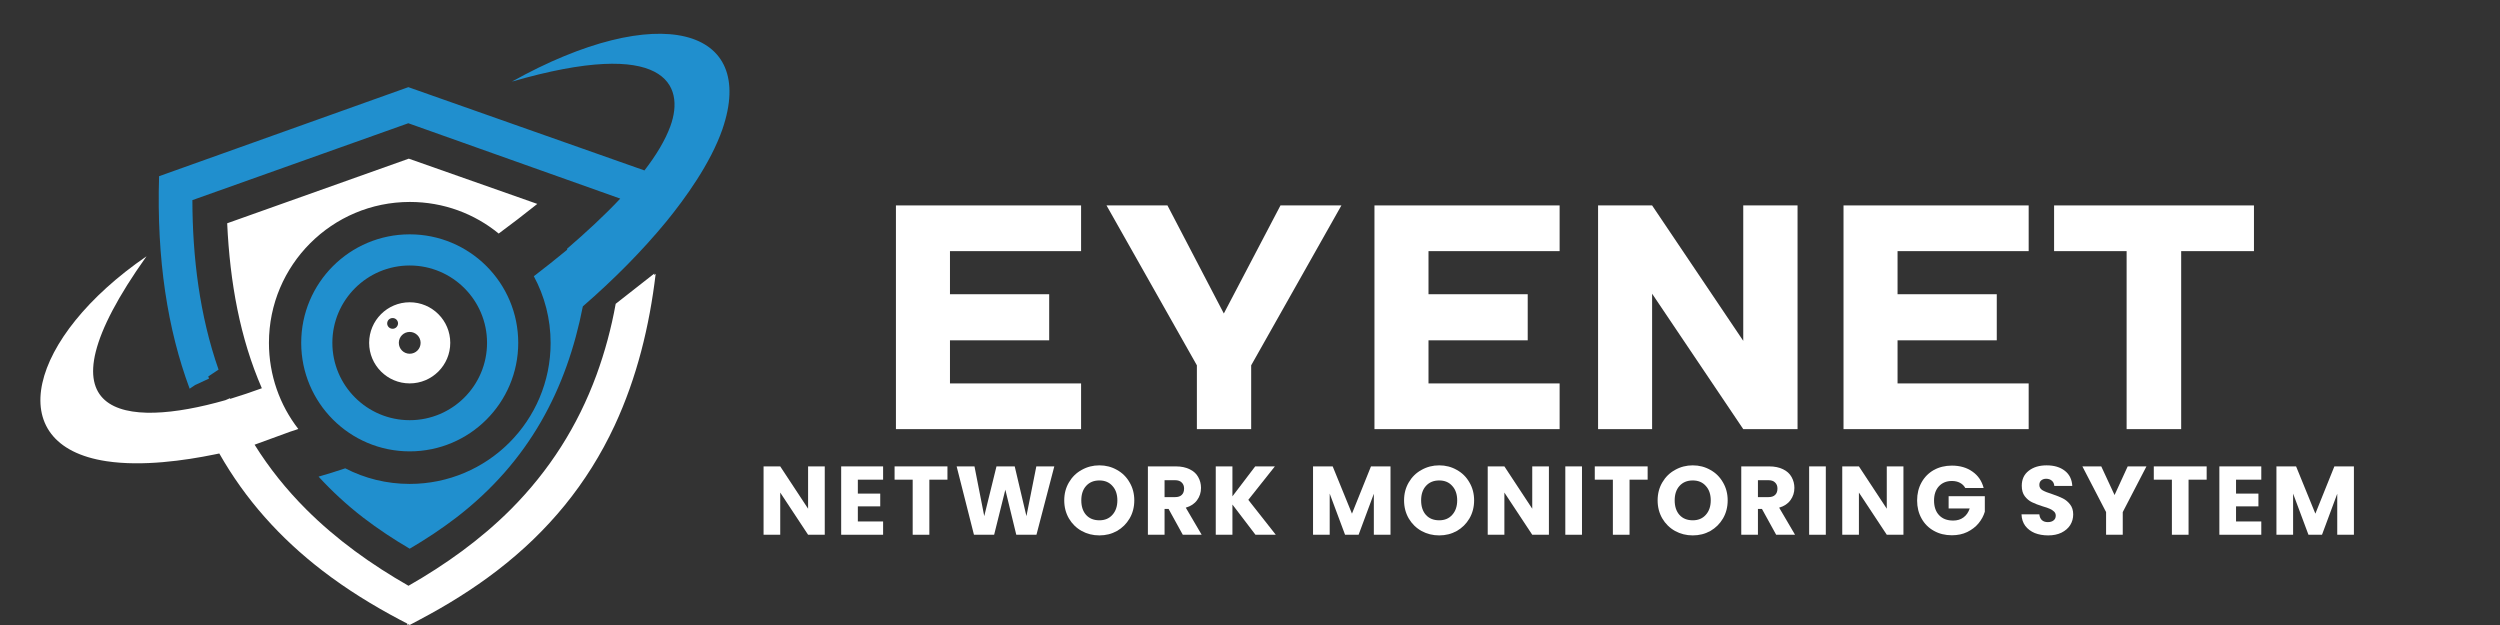 <svg xmlns="http://www.w3.org/2000/svg" xmlns:xlink="http://www.w3.org/1999/xlink" width="400" zoomAndPan="magnify" viewBox="0 0 300 75" height="100" preserveAspectRatio="xMidYMid meet" version="1.0"><rect x="0" y="0" width="300" height="75" fill="#333333" stroke="none"/><defs><g/></defs><path fill="#ffffff" d="M 44.297 41.141 C 44.297 43.828 46.477 46.008 49.164 46.008 C 51.852 46.008 54.031 43.828 54.031 41.141 C 54.031 38.453 51.852 36.273 49.164 36.273 C 46.477 36.273 44.297 38.453 44.297 41.141 Z M 47.113 39.453 C 46.75 39.453 46.461 39.16 46.461 38.816 C 46.461 38.453 46.75 38.164 47.113 38.164 C 47.477 38.164 47.766 38.453 47.766 38.816 C 47.75 39.16 47.477 39.453 47.113 39.453 Z M 50.473 41.141 C 50.473 41.867 49.891 42.449 49.164 42.449 C 48.438 42.449 47.859 41.867 47.859 41.141 C 47.859 40.414 48.438 39.832 49.164 39.832 C 49.875 39.832 50.473 40.414 50.473 41.141 Z M 50.473 41.141 " fill-opacity="1" fill-rule="evenodd"/><path fill="#ffffff" d="M 34.871 51.785 C 35.18 51.695 35.488 51.586 35.797 51.477 C 33.582 48.625 32.273 45.027 32.273 41.141 C 32.273 31.805 39.848 24.234 49.184 24.234 C 53.234 24.234 56.938 25.648 59.844 28.027 C 61.316 26.938 62.895 25.738 64.477 24.469 L 49.055 19.039 L 27.262 26.793 C 27.59 33.914 28.805 40.578 31.422 46.59 C 30.168 47.043 28.895 47.48 27.625 47.863 C 27.605 47.844 27.605 47.809 27.59 47.789 L 27.043 48.023 C 15.004 51.457 3.668 50.312 17.582 30.754 C 3.434 40.469 0 53.418 12.77 55.344 C 17.09 56 22.211 55.254 25.68 54.547 C 25.898 54.508 26.098 54.453 26.316 54.418 C 29.441 59.922 33.582 64.555 38.688 68.477 C 41.59 70.711 44.715 72.637 47.965 74.359 L 48.875 74.832 L 48.875 74.996 C 48.93 74.977 48.965 74.941 49.02 74.922 L 49.164 74.996 L 50.363 74.359 C 53.598 72.652 56.738 70.711 59.645 68.477 C 65.766 63.773 70.488 58.07 73.758 51.059 C 76.426 45.32 77.934 39.145 78.68 32.859 L 78.496 33.004 C 78.496 32.949 78.516 32.879 78.516 32.824 L 73.883 36.457 C 73.359 39.363 72.594 42.215 71.578 44.992 C 69.324 51.129 65.91 56.488 61.297 61.121 C 57.664 64.754 53.469 67.75 49.02 70.293 C 44.57 67.75 40.375 64.754 36.742 61.121 C 34.363 58.742 32.293 56.16 30.551 53.363 " fill-opacity="1" fill-rule="evenodd"/><path fill="#208fce" d="M 49.164 54.164 C 56.359 54.164 62.188 48.332 62.188 41.141 C 62.188 33.949 56.359 28.121 49.164 28.121 C 41.973 28.121 36.145 33.949 36.145 41.141 C 36.145 48.332 41.973 54.164 49.164 54.164 Z M 49.164 31.859 C 54.289 31.859 58.445 36.02 58.445 41.141 C 58.445 46.262 54.289 50.422 49.164 50.422 C 44.043 50.422 39.883 46.262 39.883 41.141 C 39.883 36.02 44.043 31.859 49.164 31.859 Z M 49.164 31.859 " fill-opacity="1" fill-rule="evenodd"/><path fill="#208fce" d="M 61.426 9.793 C 79.859 4.453 82.258 10.176 80.441 15.152 C 79.824 16.84 78.734 18.637 77.336 20.453 L 49.02 10.465 L 48.984 10.465 L 19.09 21.145 C 18.781 31.172 20.125 39.562 22.758 46.645 L 23.41 46.207 L 25.082 45.43 C 25.047 45.336 25.027 45.266 24.992 45.172 L 26.227 44.355 C 23.957 37.855 23.102 30.898 23.086 24.016 L 49 14.789 L 74.43 23.832 C 72.504 25.887 70.305 27.902 68.055 29.844 L 68.055 29.973 C 66.746 31.062 65.402 32.113 64.059 33.148 C 65.348 35.531 66.074 38.254 66.074 41.16 C 66.074 50.496 58.5 58.07 49.164 58.07 C 46.367 58.07 43.754 57.398 41.43 56.199 C 40.355 56.562 39.305 56.887 38.23 57.195 C 39.812 58.922 41.59 60.574 43.59 62.117 C 45.371 63.48 47.238 64.715 49.164 65.844 C 51.09 64.715 52.961 63.48 54.742 62.117 C 63.512 55.379 68 46.68 69.941 36.766 C 73.629 33.566 77.043 30.137 79.969 26.574 C 82.203 23.832 85.254 19.637 86.688 15.516 C 90.902 3.273 78.988 0.004 61.426 9.793 Z M 61.426 9.793 " fill-opacity="1" fill-rule="evenodd"/><g fill="#ffffff" fill-opacity="1"><g transform="translate(105.574, 51.495)"><g><path d="M 1.938 -26.844 L 24.156 -26.844 L 24.156 -21.359 L 8.422 -21.359 L 8.422 -16.188 L 20.328 -16.188 L 20.328 -10.656 L 8.422 -10.656 L 8.422 -5.484 L 24.156 -5.484 L 24.156 0 L 1.938 0 Z M 1.938 -26.844 "/></g></g></g><g fill="#ffffff" fill-opacity="1"><g transform="translate(132.407, 51.495)"><g><path d="M 0.375 -26.844 L 7.688 -26.844 L 14.453 -13.875 L 21.25 -26.844 L 28.562 -26.844 L 17.734 -7.656 L 17.734 0 L 11.219 0 L 11.219 -7.656 Z M 0.375 -26.844 "/></g></g></g><g fill="#ffffff" fill-opacity="1"><g transform="translate(162.998, 51.495)"><g><path d="M 1.938 -26.844 L 24.156 -26.844 L 24.156 -21.359 L 8.422 -21.359 L 8.422 -16.188 L 20.328 -16.188 L 20.328 -10.656 L 8.422 -10.656 L 8.422 -5.484 L 24.156 -5.484 L 24.156 0 L 1.938 0 Z M 1.938 -26.844 "/></g></g></g><g fill="#ffffff" fill-opacity="1"><g transform="translate(189.831, 51.495)"><g><path d="M 1.938 -26.844 L 8.422 -26.844 L 19.359 -10.594 L 19.359 -26.844 L 25.875 -26.844 L 25.875 0 L 19.359 0 L 8.422 -16.25 L 8.422 0 L 1.938 0 Z M 1.938 -26.844 "/></g></g></g><g fill="#ffffff" fill-opacity="1"><g transform="translate(219.284, 51.495)"><g><path d="M 1.938 -26.844 L 24.156 -26.844 L 24.156 -21.359 L 8.422 -21.359 L 8.422 -16.188 L 20.328 -16.188 L 20.328 -10.656 L 8.422 -10.656 L 8.422 -5.484 L 24.156 -5.484 L 24.156 0 L 1.938 0 Z M 1.938 -26.844 "/></g></g></g><g fill="#ffffff" fill-opacity="1"><g transform="translate(246.116, 51.495)"><g><path d="M 0.375 -26.844 L 24.359 -26.844 L 24.359 -21.359 L 15.625 -21.359 L 15.625 0 L 9.078 0 L 9.078 -21.359 L 0.375 -21.359 Z M 0.375 -26.844 "/></g></g></g><g fill="#ffffff" fill-opacity="1"><g transform="translate(90.909, 64.17)"><g><path d="M 8.062 0 L 6.062 0 L 2.719 -5.062 L 2.719 0 L 0.719 0 L 0.719 -8.203 L 2.719 -8.203 L 6.062 -3.125 L 6.062 -8.203 L 8.062 -8.203 Z M 8.062 0 "/></g></g></g><g fill="#ffffff" fill-opacity="1"><g transform="translate(100.222, 64.17)"><g><path d="M 2.719 -6.609 L 2.719 -4.938 L 5.406 -4.938 L 5.406 -3.406 L 2.719 -3.406 L 2.719 -1.594 L 5.75 -1.594 L 5.75 0 L 0.719 0 L 0.719 -8.203 L 5.75 -8.203 L 5.75 -6.609 Z M 2.719 -6.609 "/></g></g></g><g fill="#ffffff" fill-opacity="1"><g transform="translate(107.069, 64.17)"><g><path d="M 6.625 -8.203 L 6.625 -6.609 L 4.453 -6.609 L 4.453 0 L 2.453 0 L 2.453 -6.609 L 0.281 -6.609 L 0.281 -8.203 Z M 6.625 -8.203 "/></g></g></g><g fill="#ffffff" fill-opacity="1"><g transform="translate(114.5, 64.17)"><g><path d="M 12.016 -8.203 L 9.875 0 L 7.453 0 L 6.141 -5.406 L 4.797 0 L 2.375 0 L 0.297 -8.203 L 2.438 -8.203 L 3.609 -2.234 L 5.078 -8.203 L 7.266 -8.203 L 8.672 -2.234 L 9.859 -8.203 Z M 12.016 -8.203 "/></g></g></g><g fill="#ffffff" fill-opacity="1"><g transform="translate(127.318, 64.17)"><g><path d="M 4.609 0.078 C 3.836 0.078 3.129 -0.098 2.484 -0.453 C 1.836 -0.816 1.328 -1.316 0.953 -1.953 C 0.578 -2.598 0.391 -3.32 0.391 -4.125 C 0.391 -4.926 0.578 -5.645 0.953 -6.281 C 1.328 -6.926 1.836 -7.426 2.484 -7.781 C 3.129 -8.145 3.836 -8.328 4.609 -8.328 C 5.379 -8.328 6.082 -8.145 6.719 -7.781 C 7.363 -7.426 7.867 -6.926 8.234 -6.281 C 8.609 -5.645 8.797 -4.926 8.797 -4.125 C 8.797 -3.32 8.609 -2.598 8.234 -1.953 C 7.859 -1.316 7.352 -0.816 6.719 -0.453 C 6.082 -0.098 5.379 0.078 4.609 0.078 Z M 4.609 -1.734 C 5.266 -1.734 5.785 -1.953 6.172 -2.391 C 6.566 -2.828 6.766 -3.406 6.766 -4.125 C 6.766 -4.852 6.566 -5.43 6.172 -5.859 C 5.785 -6.297 5.266 -6.516 4.609 -6.516 C 3.941 -6.516 3.41 -6.297 3.016 -5.859 C 2.629 -5.43 2.438 -4.852 2.438 -4.125 C 2.438 -3.395 2.629 -2.812 3.016 -2.375 C 3.41 -1.945 3.941 -1.734 4.609 -1.734 Z M 4.609 -1.734 "/></g></g></g><g fill="#ffffff" fill-opacity="1"><g transform="translate(137.028, 64.17)"><g><path d="M 4.906 0 L 3.203 -3.094 L 2.719 -3.094 L 2.719 0 L 0.719 0 L 0.719 -8.203 L 4.078 -8.203 C 4.723 -8.203 5.273 -8.086 5.734 -7.859 C 6.191 -7.641 6.531 -7.332 6.75 -6.938 C 6.977 -6.539 7.094 -6.102 7.094 -5.625 C 7.094 -5.07 6.938 -4.582 6.625 -4.156 C 6.32 -3.727 5.867 -3.426 5.266 -3.25 L 7.172 0 Z M 2.719 -4.516 L 3.969 -4.516 C 4.332 -4.516 4.602 -4.602 4.781 -4.781 C 4.969 -4.957 5.062 -5.211 5.062 -5.547 C 5.062 -5.848 4.969 -6.086 4.781 -6.266 C 4.602 -6.453 4.332 -6.547 3.969 -6.547 L 2.719 -6.547 Z M 2.719 -4.516 "/></g></g></g><g fill="#ffffff" fill-opacity="1"><g transform="translate(145.172, 64.17)"><g><path d="M 5.484 0 L 2.719 -3.625 L 2.719 0 L 0.719 0 L 0.719 -8.203 L 2.719 -8.203 L 2.719 -4.609 L 5.453 -8.203 L 7.812 -8.203 L 4.625 -4.188 L 7.922 0 Z M 5.484 0 "/></g></g></g><g fill="#ffffff" fill-opacity="1"><g transform="translate(153.842, 64.17)"><g/></g></g><g fill="#ffffff" fill-opacity="1"><g transform="translate(156.845, 64.17)"><g><path d="M 10.016 -8.203 L 10.016 0 L 8.016 0 L 8.016 -4.922 L 6.188 0 L 4.562 0 L 2.719 -4.938 L 2.719 0 L 0.719 0 L 0.719 -8.203 L 3.078 -8.203 L 5.391 -2.531 L 7.672 -8.203 Z M 10.016 -8.203 "/></g></g></g><g fill="#ffffff" fill-opacity="1"><g transform="translate(168.097, 64.17)"><g><path d="M 4.609 0.078 C 3.836 0.078 3.129 -0.098 2.484 -0.453 C 1.836 -0.816 1.328 -1.316 0.953 -1.953 C 0.578 -2.598 0.391 -3.32 0.391 -4.125 C 0.391 -4.926 0.578 -5.645 0.953 -6.281 C 1.328 -6.926 1.836 -7.426 2.484 -7.781 C 3.129 -8.145 3.836 -8.328 4.609 -8.328 C 5.379 -8.328 6.082 -8.145 6.719 -7.781 C 7.363 -7.426 7.867 -6.926 8.234 -6.281 C 8.609 -5.645 8.797 -4.926 8.797 -4.125 C 8.797 -3.32 8.609 -2.598 8.234 -1.953 C 7.859 -1.316 7.352 -0.816 6.719 -0.453 C 6.082 -0.098 5.379 0.078 4.609 0.078 Z M 4.609 -1.734 C 5.266 -1.734 5.785 -1.953 6.172 -2.391 C 6.566 -2.828 6.766 -3.406 6.766 -4.125 C 6.766 -4.852 6.566 -5.43 6.172 -5.859 C 5.785 -6.297 5.266 -6.516 4.609 -6.516 C 3.941 -6.516 3.41 -6.297 3.016 -5.859 C 2.629 -5.43 2.438 -4.852 2.438 -4.125 C 2.438 -3.395 2.629 -2.812 3.016 -2.375 C 3.41 -1.945 3.941 -1.734 4.609 -1.734 Z M 4.609 -1.734 "/></g></g></g><g fill="#ffffff" fill-opacity="1"><g transform="translate(177.807, 64.17)"><g><path d="M 8.062 0 L 6.062 0 L 2.719 -5.062 L 2.719 0 L 0.719 0 L 0.719 -8.203 L 2.719 -8.203 L 6.062 -3.125 L 6.062 -8.203 L 8.062 -8.203 Z M 8.062 0 "/></g></g></g><g fill="#ffffff" fill-opacity="1"><g transform="translate(187.119, 64.17)"><g><path d="M 2.719 -8.203 L 2.719 0 L 0.719 0 L 0.719 -8.203 Z M 2.719 -8.203 "/></g></g></g><g fill="#ffffff" fill-opacity="1"><g transform="translate(191.092, 64.17)"><g><path d="M 6.625 -8.203 L 6.625 -6.609 L 4.453 -6.609 L 4.453 0 L 2.453 0 L 2.453 -6.609 L 0.281 -6.609 L 0.281 -8.203 Z M 6.625 -8.203 "/></g></g></g><g fill="#ffffff" fill-opacity="1"><g transform="translate(198.524, 64.17)"><g><path d="M 4.609 0.078 C 3.836 0.078 3.129 -0.098 2.484 -0.453 C 1.836 -0.816 1.328 -1.316 0.953 -1.953 C 0.578 -2.598 0.391 -3.32 0.391 -4.125 C 0.391 -4.926 0.578 -5.645 0.953 -6.281 C 1.328 -6.926 1.836 -7.426 2.484 -7.781 C 3.129 -8.145 3.836 -8.328 4.609 -8.328 C 5.379 -8.328 6.082 -8.145 6.719 -7.781 C 7.363 -7.426 7.867 -6.926 8.234 -6.281 C 8.609 -5.645 8.797 -4.926 8.797 -4.125 C 8.797 -3.32 8.609 -2.598 8.234 -1.953 C 7.859 -1.316 7.352 -0.816 6.719 -0.453 C 6.082 -0.098 5.379 0.078 4.609 0.078 Z M 4.609 -1.734 C 5.266 -1.734 5.785 -1.953 6.172 -2.391 C 6.566 -2.828 6.766 -3.406 6.766 -4.125 C 6.766 -4.852 6.566 -5.43 6.172 -5.859 C 5.785 -6.297 5.266 -6.516 4.609 -6.516 C 3.941 -6.516 3.41 -6.297 3.016 -5.859 C 2.629 -5.43 2.438 -4.852 2.438 -4.125 C 2.438 -3.395 2.629 -2.812 3.016 -2.375 C 3.41 -1.945 3.941 -1.734 4.609 -1.734 Z M 4.609 -1.734 "/></g></g></g><g fill="#ffffff" fill-opacity="1"><g transform="translate(208.233, 64.17)"><g><path d="M 4.906 0 L 3.203 -3.094 L 2.719 -3.094 L 2.719 0 L 0.719 0 L 0.719 -8.203 L 4.078 -8.203 C 4.723 -8.203 5.273 -8.086 5.734 -7.859 C 6.191 -7.641 6.531 -7.332 6.75 -6.938 C 6.977 -6.539 7.094 -6.102 7.094 -5.625 C 7.094 -5.07 6.938 -4.582 6.625 -4.156 C 6.32 -3.727 5.867 -3.426 5.266 -3.25 L 7.172 0 Z M 2.719 -4.516 L 3.969 -4.516 C 4.332 -4.516 4.602 -4.602 4.781 -4.781 C 4.969 -4.957 5.062 -5.211 5.062 -5.547 C 5.062 -5.848 4.969 -6.086 4.781 -6.266 C 4.602 -6.453 4.332 -6.547 3.969 -6.547 L 2.719 -6.547 Z M 2.719 -4.516 "/></g></g></g><g fill="#ffffff" fill-opacity="1"><g transform="translate(216.378, 64.17)"><g><path d="M 2.719 -8.203 L 2.719 0 L 0.719 0 L 0.719 -8.203 Z M 2.719 -8.203 "/></g></g></g><g fill="#ffffff" fill-opacity="1"><g transform="translate(220.351, 64.17)"><g><path d="M 8.062 0 L 6.062 0 L 2.719 -5.062 L 2.719 0 L 0.719 0 L 0.719 -8.203 L 2.719 -8.203 L 6.062 -3.125 L 6.062 -8.203 L 8.062 -8.203 Z M 8.062 0 "/></g></g></g><g fill="#ffffff" fill-opacity="1"><g transform="translate(229.663, 64.17)"><g><path d="M 6.172 -5.609 C 6.023 -5.879 5.812 -6.086 5.531 -6.234 C 5.258 -6.379 4.938 -6.453 4.562 -6.453 C 3.914 -6.453 3.395 -6.238 3 -5.812 C 2.613 -5.383 2.422 -4.816 2.422 -4.109 C 2.422 -3.359 2.625 -2.77 3.031 -2.344 C 3.438 -1.914 4 -1.703 4.719 -1.703 C 5.207 -1.703 5.617 -1.828 5.953 -2.078 C 6.297 -2.328 6.547 -2.688 6.703 -3.156 L 4.172 -3.156 L 4.172 -4.625 L 8.516 -4.625 L 8.516 -2.766 C 8.367 -2.266 8.117 -1.801 7.766 -1.375 C 7.41 -0.945 6.957 -0.598 6.406 -0.328 C 5.863 -0.066 5.25 0.062 4.562 0.062 C 3.758 0.062 3.039 -0.113 2.406 -0.469 C 1.77 -0.82 1.273 -1.316 0.922 -1.953 C 0.566 -2.586 0.391 -3.305 0.391 -4.109 C 0.391 -4.922 0.566 -5.645 0.922 -6.281 C 1.273 -6.914 1.766 -7.41 2.391 -7.766 C 3.023 -8.117 3.75 -8.297 4.562 -8.297 C 5.539 -8.297 6.363 -8.055 7.031 -7.578 C 7.707 -7.109 8.156 -6.453 8.375 -5.609 Z M 6.172 -5.609 "/></g></g></g><g fill="#ffffff" fill-opacity="1"><g transform="translate(239.093, 64.17)"><g/></g></g><g fill="#ffffff" fill-opacity="1"><g transform="translate(242.096, 64.17)"><g><path d="M 3.688 0.078 C 3.094 0.078 2.555 -0.016 2.078 -0.203 C 1.609 -0.398 1.227 -0.688 0.938 -1.062 C 0.656 -1.445 0.504 -1.91 0.484 -2.453 L 2.625 -2.453 C 2.656 -2.148 2.758 -1.914 2.938 -1.75 C 3.113 -1.594 3.348 -1.516 3.641 -1.516 C 3.93 -1.516 4.16 -1.582 4.328 -1.719 C 4.504 -1.852 4.594 -2.047 4.594 -2.297 C 4.594 -2.492 4.523 -2.656 4.391 -2.781 C 4.254 -2.914 4.086 -3.023 3.891 -3.109 C 3.691 -3.203 3.406 -3.301 3.031 -3.406 C 2.508 -3.57 2.078 -3.738 1.734 -3.906 C 1.398 -4.07 1.113 -4.312 0.875 -4.625 C 0.633 -4.945 0.516 -5.363 0.516 -5.875 C 0.516 -6.645 0.789 -7.242 1.344 -7.672 C 1.895 -8.109 2.613 -8.328 3.5 -8.328 C 4.406 -8.328 5.133 -8.109 5.688 -7.672 C 6.238 -7.242 6.535 -6.641 6.578 -5.859 L 4.422 -5.859 C 4.398 -6.129 4.301 -6.336 4.125 -6.484 C 3.945 -6.641 3.719 -6.719 3.438 -6.719 C 3.195 -6.719 3 -6.648 2.844 -6.516 C 2.695 -6.391 2.625 -6.207 2.625 -5.969 C 2.625 -5.707 2.75 -5.5 3 -5.344 C 3.25 -5.195 3.641 -5.039 4.172 -4.875 C 4.703 -4.695 5.129 -4.523 5.453 -4.359 C 5.785 -4.191 6.07 -3.953 6.312 -3.641 C 6.562 -3.328 6.688 -2.926 6.688 -2.438 C 6.688 -1.969 6.566 -1.539 6.328 -1.156 C 6.086 -0.781 5.738 -0.477 5.281 -0.25 C 4.832 -0.031 4.301 0.078 3.688 0.078 Z M 3.688 0.078 "/></g></g></g><g fill="#ffffff" fill-opacity="1"><g transform="translate(249.808, 64.17)"><g><path d="M 7.766 -8.203 L 4.922 -2.719 L 4.922 0 L 2.922 0 L 2.922 -2.719 L 0.078 -8.203 L 2.344 -8.203 L 3.938 -4.766 L 5.516 -8.203 Z M 7.766 -8.203 "/></g></g></g><g fill="#ffffff" fill-opacity="1"><g transform="translate(258.174, 64.17)"><g><path d="M 6.625 -8.203 L 6.625 -6.609 L 4.453 -6.609 L 4.453 0 L 2.453 0 L 2.453 -6.609 L 0.281 -6.609 L 0.281 -8.203 Z M 6.625 -8.203 "/></g></g></g><g fill="#ffffff" fill-opacity="1"><g transform="translate(265.605, 64.17)"><g><path d="M 2.719 -6.609 L 2.719 -4.938 L 5.406 -4.938 L 5.406 -3.406 L 2.719 -3.406 L 2.719 -1.594 L 5.75 -1.594 L 5.75 0 L 0.719 0 L 0.719 -8.203 L 5.75 -8.203 L 5.75 -6.609 Z M 2.719 -6.609 "/></g></g></g><g fill="#ffffff" fill-opacity="1"><g transform="translate(272.453, 64.17)"><g><path d="M 10.016 -8.203 L 10.016 0 L 8.016 0 L 8.016 -4.922 L 6.188 0 L 4.562 0 L 2.719 -4.938 L 2.719 0 L 0.719 0 L 0.719 -8.203 L 3.078 -8.203 L 5.391 -2.531 L 7.672 -8.203 Z M 10.016 -8.203 "/></g></g></g></svg>